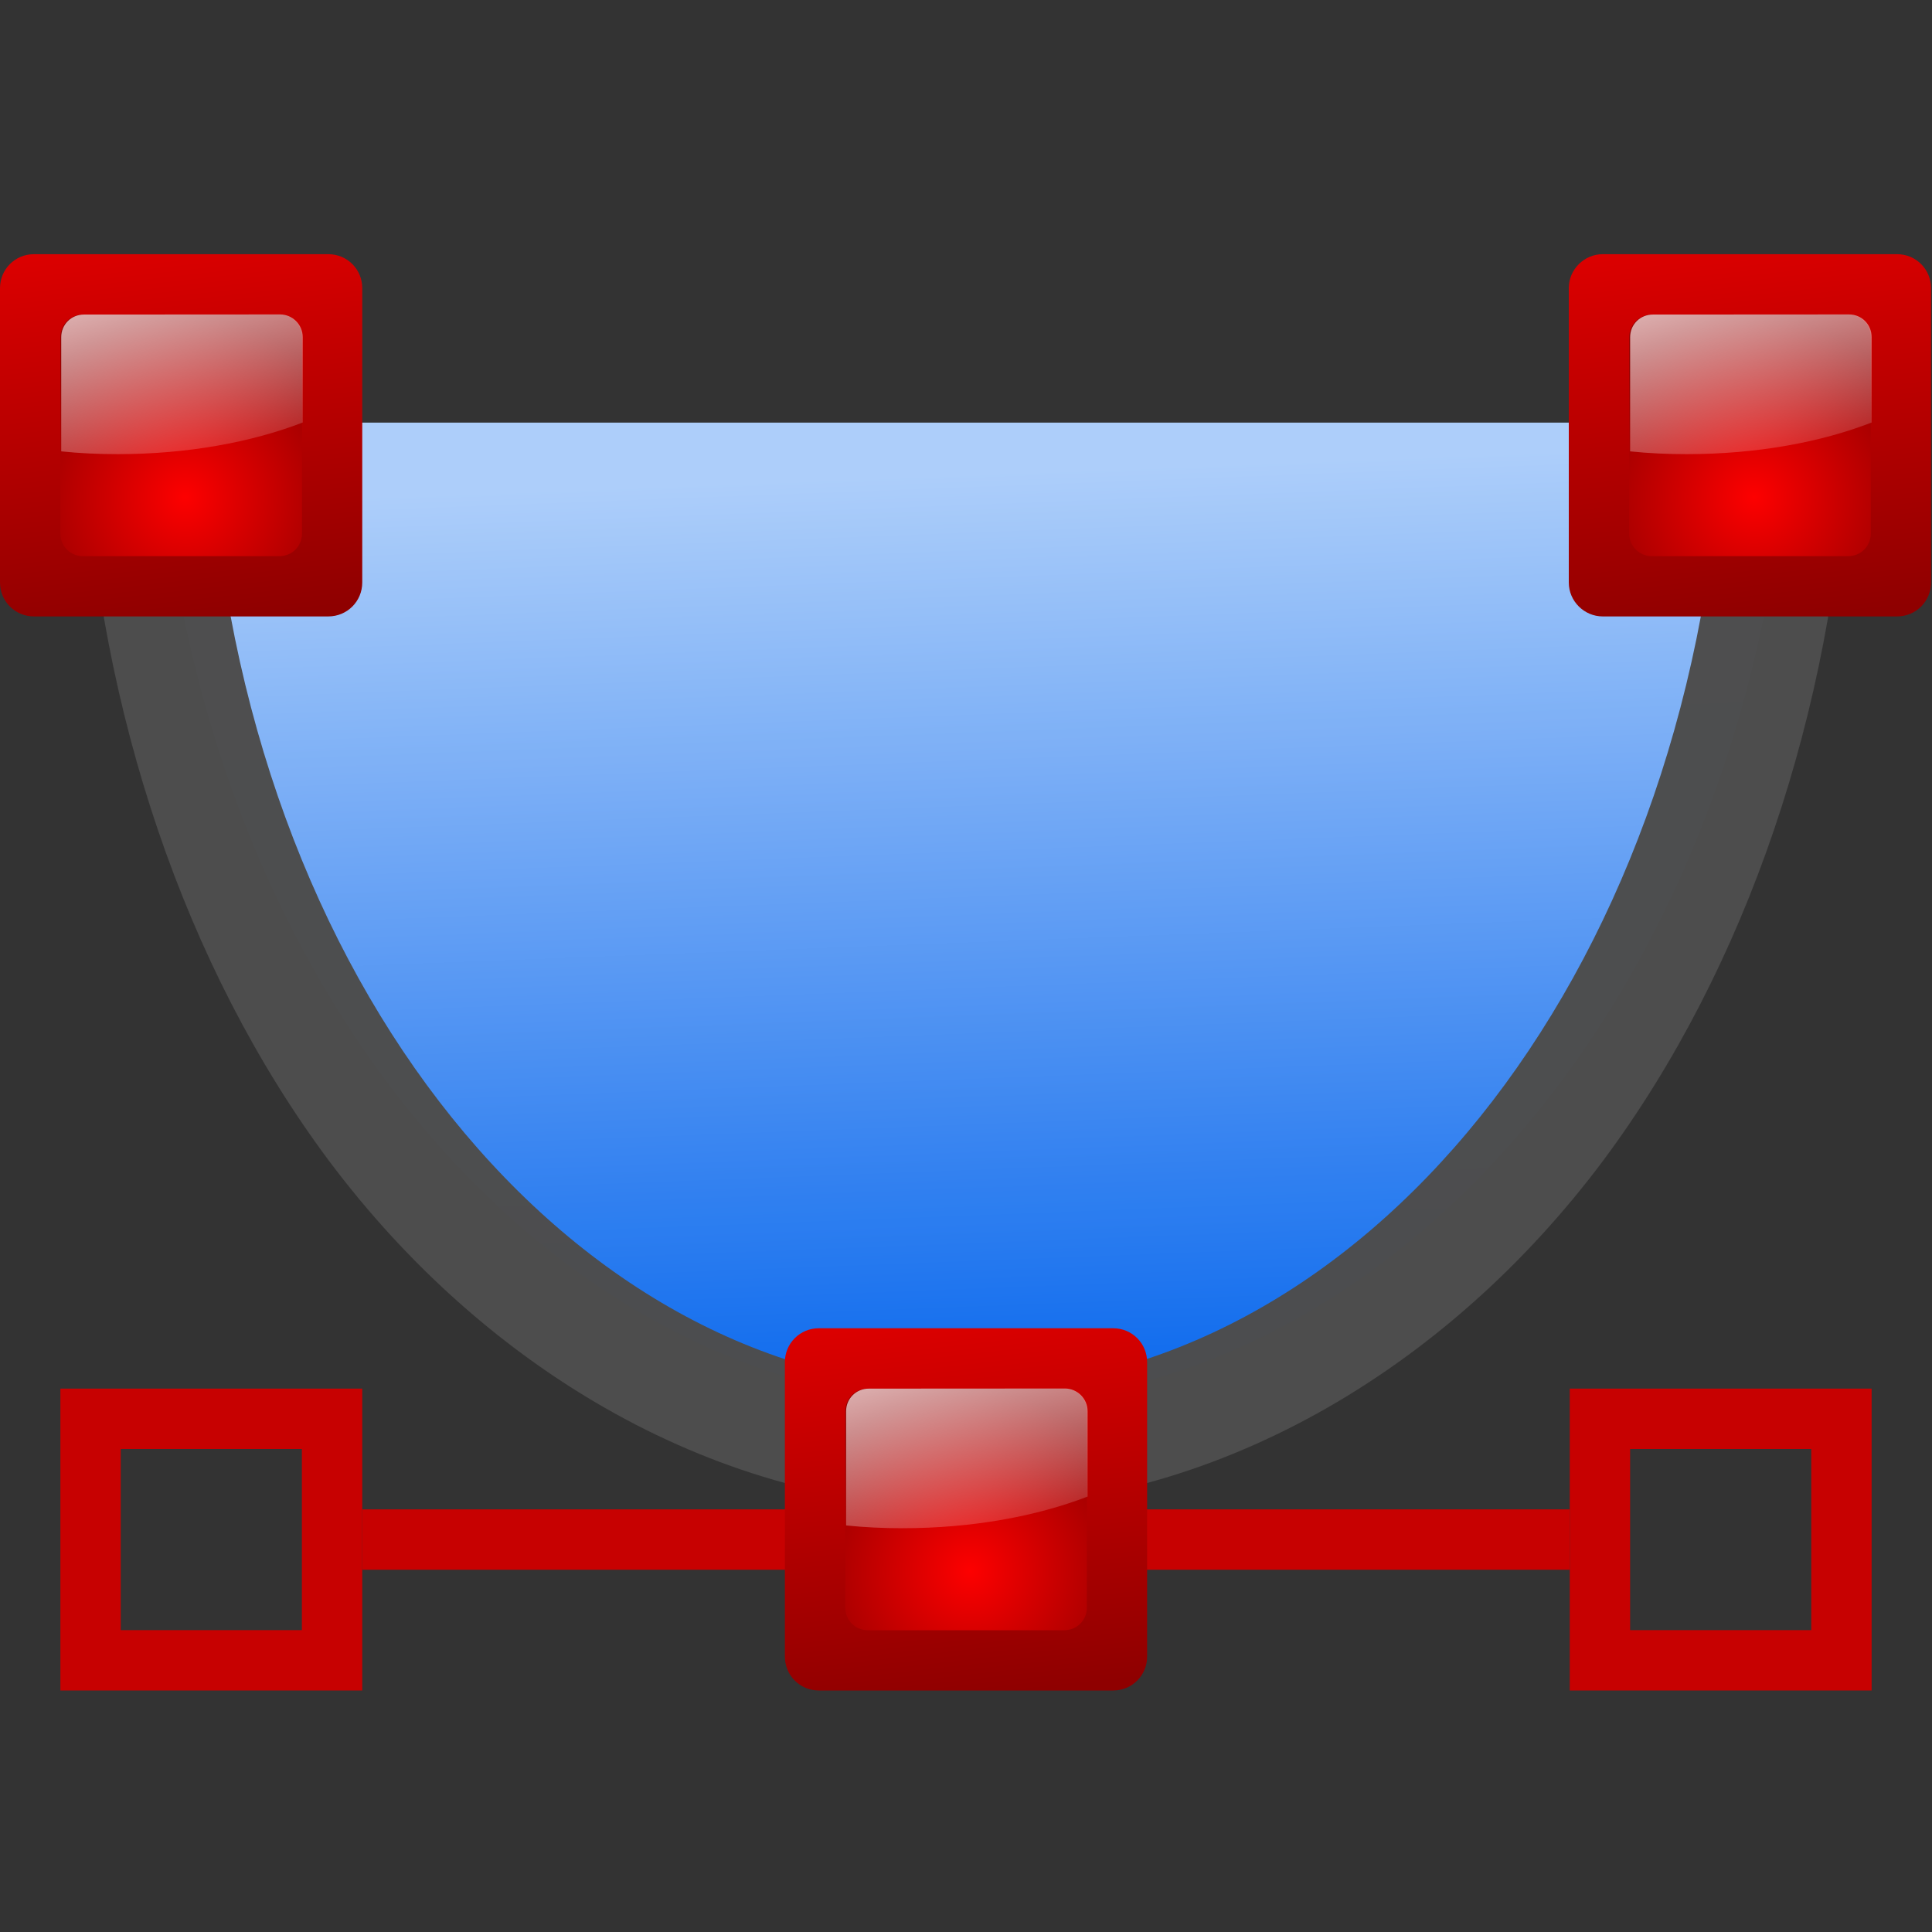 <svg height="16" viewBox="0 0 16 16" width="16" xmlns="http://www.w3.org/2000/svg" xmlns:xlink="http://www.w3.org/1999/xlink"><rect x="0" y="0" width="16" height="16" fill="#333333" stroke="none"/><filter id="a" height="100%" width="100%" x="0%" y="0%"><feColorMatrix in="SourceGraphic" type="matrix" values="0 0 0 0 1 0 0 0 0 1 0 0 0 0 1 0 0 0 1 0"/></filter><mask id="b"><g filter="url(#a)"><path d="m0 0h16v16h-16z" fill-opacity=".988"/></g></mask><linearGradient id="c" gradientTransform="matrix(.184 0 0 .194 -.04 -1.532)" gradientUnits="userSpaceOnUse" x1="48" x2="46.545" y1="68" y2="28"><stop offset="0" stop-color="#0968ef"/><stop offset="1" stop-color="#aecffc"/></linearGradient><clipPath id="d"><path d="m0 0h16v16h-16z"/></clipPath><mask id="e"><g filter="url(#a)"><path d="m0 0h16v16h-16z" fill-opacity=".988"/></g></mask><clipPath id="f"><path d="m0 0h16v16h-16z"/></clipPath><linearGradient id="g"><stop offset="0" stop-color="#fd0000"/><stop offset="1" stop-color="#8f0000"/></linearGradient><linearGradient id="h" gradientUnits="userSpaceOnUse" x1="1.5" x2="2" xlink:href="#g" y1=".605" y2="5.105"/><radialGradient id="i" cx="72.632" cy="22.788" gradientTransform="matrix(1.186 0 0 1.186 -84.608 -22.91)" gradientUnits="userSpaceOnUse" r="1.265" xlink:href="#g"/><linearGradient id="j"><stop offset="0" stop-color="#fff"/><stop offset="1" stop-color="#fff" stop-opacity="0"/></linearGradient><linearGradient id="k" gradientUnits="userSpaceOnUse" x1=".951" x2="1.645" xlink:href="#j" y1="1.629" y2="4.217"/><linearGradient id="l" gradientUnits="userSpaceOnUse" x1="14.494" x2="14.994" xlink:href="#g" y1=".605" y2="5.105"/><radialGradient id="m" cx="72.632" cy="22.788" gradientTransform="matrix(1.186 0 0 1.186 -71.615 -22.91)" gradientUnits="userSpaceOnUse" r="1.265" xlink:href="#g"/><linearGradient id="n" gradientUnits="userSpaceOnUse" x1="13.945" x2="14.639" xlink:href="#j" y1="1.629" y2="4.217"/><mask id="o"><g filter="url(#a)"><path d="m0 0h16v16h-16z" fill-opacity=".988"/></g></mask><clipPath id="p"><path d="m0 0h16v16h-16z"/></clipPath><linearGradient id="q" gradientUnits="userSpaceOnUse" x1="8" x2="8.5" xlink:href="#g" y1="9.5" y2="14"/><radialGradient id="r" cx="72.632" cy="22.788" gradientTransform="matrix(1.186 0 0 1.186 -78.108 -14.016)" gradientUnits="userSpaceOnUse" r="1.265" xlink:href="#g"/><linearGradient id="s" gradientUnits="userSpaceOnUse" x1="7.451" x2="8.145" xlink:href="#j" y1="10.523" y2="13.112"/><mask id="t"><g filter="url(#a)"><path d="m0 0h16v16h-16z" fill-opacity=".988"/></g></mask><clipPath id="u"><path d="m0 0h16v16h-16z"/></clipPath><mask id="v"><g filter="url(#a)"><path d="m0 0h16v16h-16z" fill-opacity=".988"/></g></mask><clipPath id="w"><path d="m0 0h16v16h-16z"/></clipPath><g clip-path="url(#d)" mask="url(#b)"><path d="m1.031 3.5v.012h.281c.273 4.582 3.215 8.125 6.754 8.125 3.539-.004 6.48-3.543 6.75-8.125h.152v-.012zm0 0" fill="url(#c)"/></g><g clip-path="url(#f)" mask="url(#e)"><path d="m.863 3.516c-.047 0-.09.02-.121.055-.031.035-.047.082-.043.133.121 2.18.828 4.301 2.02 5.902 1.316 1.762 3.254 2.879 5.281 2.879s3.965-1.117 5.281-2.879c1.191-1.602 1.898-3.723 2.02-5.902.004-.051-.012-.098-.043-.133-.031-.035-.074-.055-.121-.055h-.715c-.09 0-.16.07-.164.164-.254 4.43-2.996 7.816-6.258 7.82-3.266 0-6.008-3.387-6.262-7.82-.004-.094-.078-.164-.164-.164zm0 0" fill="#4d4d4d"/></g><path d="m.281 2.105h2.438c.156 0 .281.125.281.281v2.438c0 .156-.125.281-.281.281h-2.438c-.156 0-.281-.125-.281-.281v-2.438c0-.156.125-.281.281-.281zm0 0" fill="url(#h)"/><path d="m.688 2.605h1.625c.105 0 .188.082.188.188v1.625c0 .105-.082.188-.188.188h-1.625c-.105 0-.188-.082-.188-.188v-1.625c0-.105.082-.188.188-.188zm0 0" fill="url(#i)"/><path d="m.695 2.605c-.105 0-.188.082-.188.188v.945c.152.016.309.023.469.023.574 0 1.105-.098 1.531-.262v-.707c0-.105-.086-.188-.188-.188zm0 0" fill="url(#k)"/><path d="m13.273 2.105h2.438c.156 0 .281.125.281.281v2.438c0 .156-.125.281-.281.281h-2.438c-.152 0-.281-.125-.281-.281v-2.438c0-.156.129-.281.281-.281zm0 0" fill="url(#l)"/><path d="m13.68 2.605h1.625c.105 0 .188.082.188.188v1.625c0 .105-.082.188-.188.188h-1.625c-.102 0-.188-.082-.188-.188v-1.625c0-.105.086-.188.188-.188zm0 0" fill="url(#m)"/><path d="m13.688 2.605c-.105 0-.188.082-.188.188v.945c.152.016.309.023.469.023.578 0 1.109-.098 1.531-.262v-.707c0-.105-.082-.188-.188-.188zm0 0" fill="url(#n)"/><g clip-path="url(#p)" mask="url(#o)"><path d="m3 12.5h10v.5h-10zm0 0" fill="#c80000"/></g><path d="m6.781 11h2.438c.156 0 .281.125.281.281v2.438c0 .156-.125.281-.281.281h-2.438c-.156 0-.281-.125-.281-.281v-2.438c0-.156.125-.281.281-.281zm0 0" fill="url(#q)"/><path d="m7.188 11.5h1.625c.105 0 .188.082.188.188v1.625c0 .105-.082.188-.188.188h-1.625c-.105 0-.188-.082-.188-.188v-1.625c0-.105.082-.188.188-.188zm0 0" fill="url(#r)"/><path d="m7.195 11.5c-.105 0-.188.082-.188.188v.945c.152.016.309.023.469.023.574 0 1.105-.098 1.531-.262v-.707c0-.105-.086-.188-.188-.188zm0 0" fill="url(#s)"/><g clip-path="url(#u)" mask="url(#t)"><path d="m.5 11.5v2.5h2.5v-2.5zm.5.5h1.5v1.5h-1.5zm0 0" fill="#c80000"/></g><g clip-path="url(#w)" mask="url(#v)"><path d="m13 11.5v2.5h2.5v-2.5zm.5.5h1.5v1.5h-1.5zm0 0" fill="#c80000"/></g></svg>